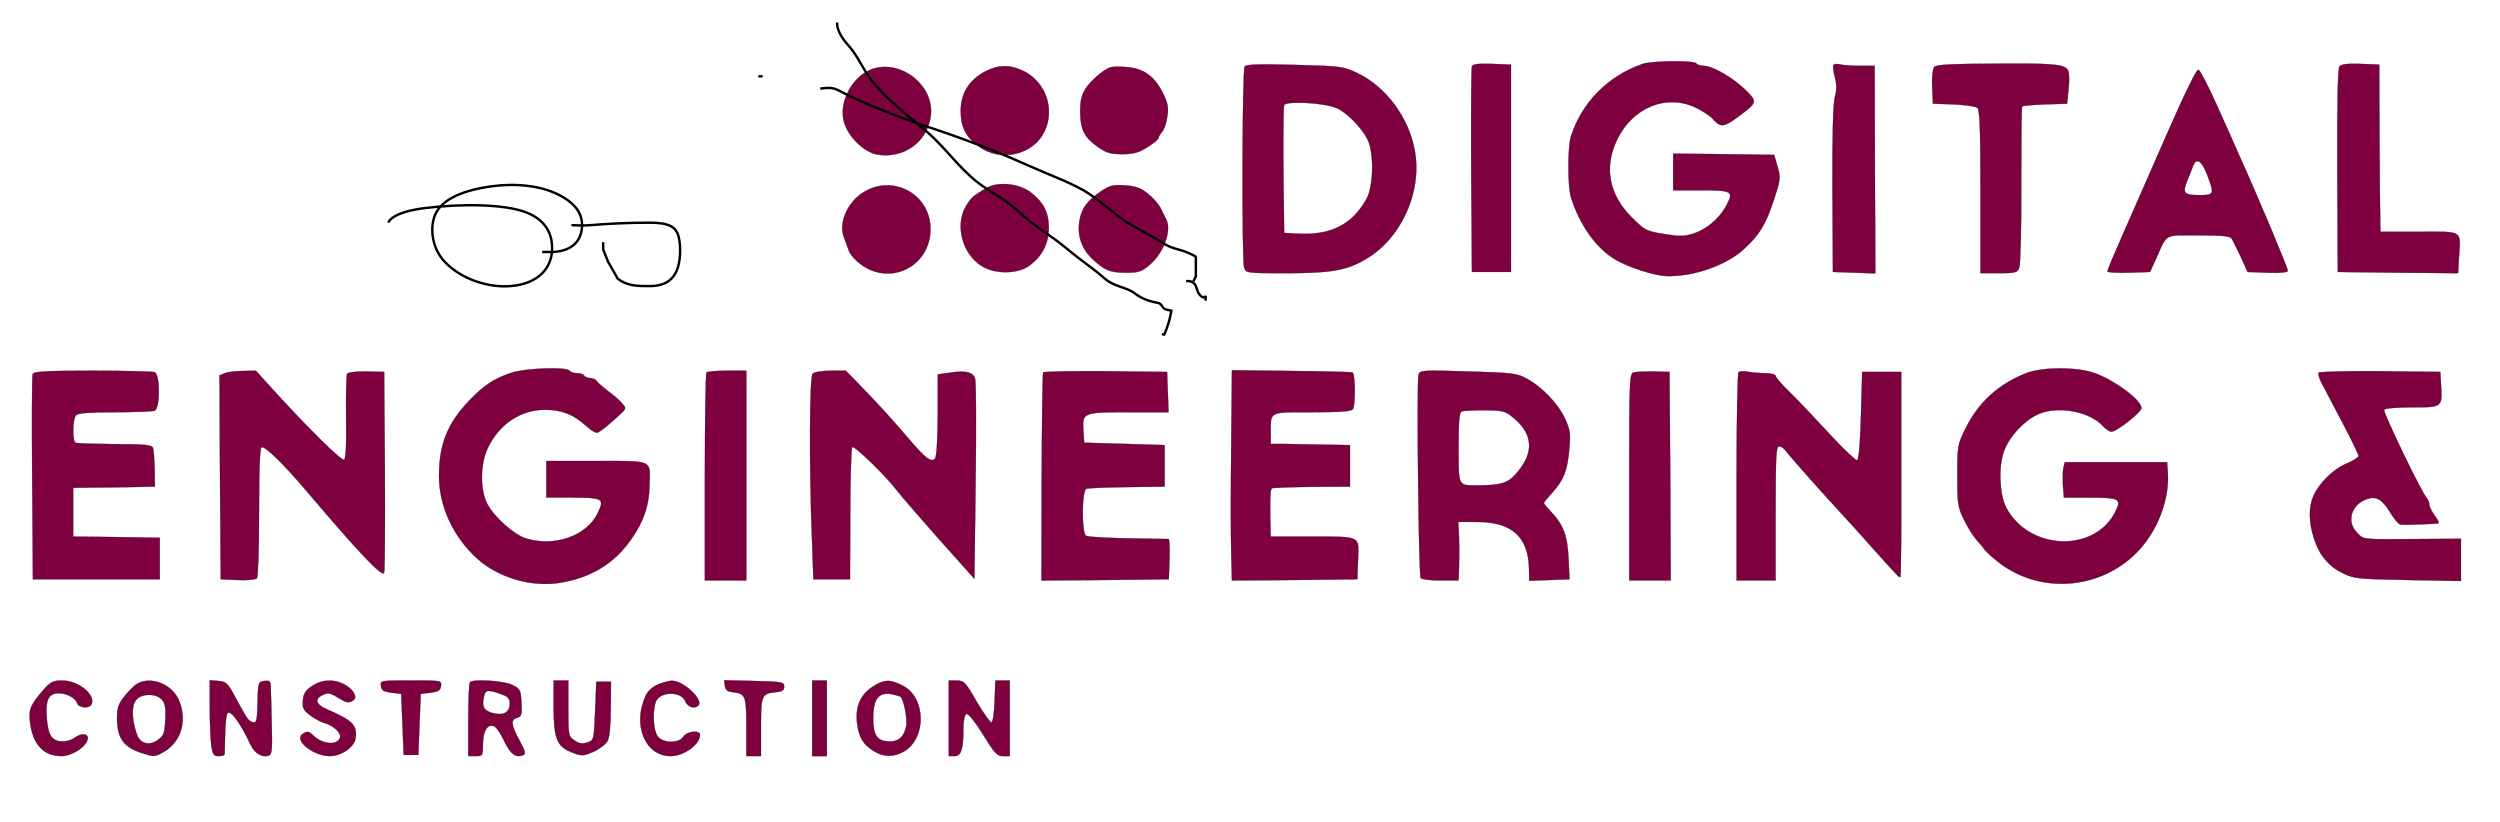 <svg width="1025" height="337" xmlns="http://www.w3.org/2000/svg" preserveAspectRatio="xMidYMid meet" version="1.0">

 <g>
  <title>Layer 1</title>
  <g stroke="null" id="svg_1" fill="#000000" transform="translate(0 337) scale(0.1 -0.1)">
   <path stroke="null" fill="#7f003f" id="svg_2" d="m6735,3108c-142,-49 -250,-158 -294,-297c-14,-44 -14,-205 0,-250c35,-113 104,-210 183,-256c55,-32 161,-66 211,-67c109,-2 240,43 313,109c66,59 93,104 127,210c25,76 26,85 13,130l-14,48l-207,3l-207,2l0,-75l0,-75l108,0c133,0 140,-4 113,-57c-42,-83 -134,-139 -211,-129c-120,16 -122,17 -180,75c-93,93 -114,204 -61,316c64,136 207,193 329,131c27,-14 54,-32 62,-41c32,-38 47,-38 102,3c85,63 85,63 33,115c-51,49 -134,97 -170,97c-13,0 -27,5 -30,10c-8,13 -181,11 -220,-2z"/>
   <path stroke="null" fill="#7f003f" id="svg_3" d="m5103,3097c-10,-16 -12,-797 -2,-824c8,-23 11,-23 173,-23c182,0 247,11 325,57c146,85 232,275 202,443c-23,136 -118,264 -235,320c-59,28 -67,29 -258,34c-148,4 -199,2 -205,-7zm377,-170c41,-18 100,-77 126,-127c28,-53 26,-191 -3,-245c-59,-106 -148,-151 -283,-143l-55,3l-3,255c-1,140 0,261 3,269c7,18 165,10 215,-12z"/>
   <path stroke="null" fill="#7f003f" id="svg_4" d="m6035,3098c-3,-7 -4,-200 -3,-428l3,-415l80,0l80,0l0,425l0,425l-78,3c-56,2 -79,-1 -82,-10z"/>
   <path stroke="null" fill="#7f003f" id="svg_5" d="m7517,3103c-3,-5 0,-27 6,-50c8,-30 8,-52 0,-80c-7,-25 -11,-156 -10,-378l2,-340l87,-3l87,-3l-2,426l-1,425l-61,0c-33,0 -70,3 -81,6c-12,3 -24,2 -27,-3z"/>
   <path stroke="null" fill="#7f003f" id="svg_6" d="m7930,3095c-6,-8 -10,-43 -8,-82l3,-68l85,-3c46,-2 90,-8 97,-14c10,-8 13,-83 13,-344l0,-334l75,0c70,0 76,2 84,23c5,13 9,166 8,340c0,174 1,319 4,321c3,3 45,6 94,8l90,3l6,60c4,33 3,67 -2,76c-13,26 -59,30 -308,28c-175,-1 -233,-4 -241,-14z"/>
   <path stroke="null" fill="#7f003f" id="svg_7" d="m9592,3098c-7,-10 -10,-139 -9,-428l2,-415l247,-3l246,-2l4,67c7,111 19,103 -163,103l-159,0l-1,38c-1,20 -2,174 -3,342l-1,305l-76,3c-54,2 -79,-1 -87,-10z"/>
   <path stroke="null" fill="#7f003f" id="svg_8" d="m3582,3089c-83,-25 -145,-134 -122,-218c16,-61 83,-126 138,-135c108,-17 204,52 218,157c17,121 -114,231 -234,196z"/>
   <path stroke="null" fill="#7f003f" id="svg_9" d="m4039,3077c-66,-35 -100,-90 -100,-161c0,-69 21,-109 79,-150c81,-57 203,-34 255,48c58,92 21,218 -77,265c-55,27 -103,26 -157,-2z"/>
   <path stroke="null" fill="#7f003f" id="svg_10" d="m4550,3093c-32,-13 -81,-57 -101,-89c-15,-25 -21,-50 -20,-94c0,-71 17,-104 73,-143c34,-24 51,-29 99,-29c47,0 68,6 104,29c25,15 45,32 45,37c0,5 7,17 15,26c8,9 18,37 21,63c6,38 2,56 -20,99c-34,67 -78,98 -148,103c-29,3 -60,2 -68,-2z"/>
   <path stroke="null" fill="#7f003f" id="svg_11" d="m8885,2822c-65,-147 -146,-332 -181,-412c-35,-79 -64,-148 -64,-153c0,-4 39,-6 88,-5l87,3l23,50c50,111 31,100 176,100c104,0 130,-3 137,-15c5,-8 21,-42 37,-75l27,-60l83,-3c52,-2 82,1 82,8c0,12 -119,296 -200,475c-14,33 -55,124 -90,202c-35,78 -69,144 -76,147c-8,3 -52,-87 -129,-262zm164,-168c31,-81 30,-84 -33,-84c-62,0 -69,9 -48,60c8,19 18,45 23,58c14,37 35,25 58,-34z"/>
   <path stroke="null" fill="#7f003f" id="svg_12" d="m3539,2581c-64,-40 -101,-124 -80,-181c6,-17 16,-43 22,-60c7,-17 31,-43 57,-60c122,-81 277,3 277,151c0,143 -155,227 -276,150z"/>
   <path stroke="null" fill="#7f003f" id="svg_13" d="m4044,2599c-56,-33 -61,-38 -83,-73c-46,-77 -18,-193 61,-245c54,-36 149,-36 199,0c53,40 79,91 79,155c0,64 -21,104 -75,146c-48,36 -134,45 -181,17z"/>
   <path stroke="null" fill="#7f003f" id="svg_14" d="m4513,2585c-56,-38 -79,-70 -87,-119c-10,-60 7,-114 51,-156c52,-49 73,-58 140,-58c50,0 64,4 94,30c59,48 94,140 71,188c-5,9 -15,30 -23,46c-8,16 -31,43 -52,59c-29,24 -49,32 -95,35c-50,3 -62,0 -99,-25z"/>
   <path stroke="null" fill="#7f003f" id="svg_15" d="m2095,1841c-70,-23 -111,-51 -171,-113c-89,-93 -124,-179 -124,-309c0,-124 57,-248 154,-337c88,-81 226,-121 345,-101c127,22 220,79 289,178c51,72 74,139 75,221c3,107 18,100 -218,100l-205,0l0,-75l0,-75l103,0c130,0 136,-4 108,-63c-45,-94 -176,-140 -293,-105c-50,15 -132,88 -160,142c-30,57 -29,163 1,227c47,100 134,158 234,159c69,0 116,-18 169,-65c22,-21 44,-33 50,-28c18,10 47,34 84,68c32,29 33,31 16,50c-9,11 -35,34 -57,50c-22,17 -44,36 -48,42c-4,7 -17,13 -27,13c-10,0 -22,5 -25,10c-3,6 -17,10 -30,10c-13,0 -27,5 -30,10c-10,17 -184,11 -240,-9z"/>
   <path stroke="null" fill="#7f003f" id="svg_16" d="m8310,1841c-116,-45 -198,-120 -251,-227c-33,-67 -34,-72 -34,-194c0,-115 2,-130 27,-180c14,-30 38,-68 53,-85c15,-16 30,-35 33,-40c4,-6 27,-27 52,-47c167,-134 414,-119 568,34c86,85 138,219 130,331l-3,42l-210,0l-209,0l-6,-23c-3,-13 -3,-45 -2,-72l4,-50l101,0c126,0 135,-5 112,-54c-83,-174 -357,-165 -450,14c-27,53 -32,166 -9,229c21,60 82,126 139,152c80,37 214,13 269,-50c11,-11 25,-21 33,-21c21,0 123,80 123,97c0,32 -108,113 -191,143c-70,26 -213,26 -279,1z"/>
   <path stroke="null" fill="#7f003f" id="svg_17" d="m134,1836c-3,-7 -4,-200 -2,-427l3,-414l260,0l260,0l0,85l0,85l-177,3l-178,2l0,100l0,100l68,1c37,0 112,1 167,2l100,2l-1,72c-1,40 -4,79 -7,87c-5,12 -34,15 -157,15c-83,1 -156,3 -161,6c-13,9 -11,99 3,113c8,8 58,12 159,12c81,0 154,3 163,6c23,9 23,149 0,158c-9,3 -123,6 -255,6c-195,0 -241,-3 -245,-14z"/>
   <path stroke="null" fill="#7f003f" id="svg_18" d="m922,1840l-22,-9l2,-418l3,-418l69,-3c38,-2 73,1 79,7c5,5 9,115 9,270c0,167 3,263 10,267c12,8 86,-63 181,-175c226,-266 315,-359 322,-339c3,7 4,195 3,418l-3,405l-73,2c-42,0 -75,-3 -79,-10c-3,-6 -5,-86 -4,-178c2,-111 -1,-169 -8,-174c-11,-6 -153,135 -294,290l-68,75l-52,-1c-29,0 -62,-4 -75,-9z"/>
   <path stroke="null" fill="#7f003f" id="svg_19" d="m2897,1843c-4,-3 -7,-197 -7,-430l0,-423l85,0l85,0l0,430l0,430l-78,0c-43,0 -82,-3 -85,-7z"/>
   <path stroke="null" fill="#7f003f" id="svg_20" d="m3332,1838c-13,-13 -15,-367 -3,-678l6,-165l75,0l75,0l1,268c0,147 4,270 8,274c8,8 140,-120 185,-180c15,-20 93,-110 172,-199l144,-161l5,399c3,219 2,409 -2,421c-9,28 -39,35 -103,25l-50,-7l0,-168c-1,-106 -5,-171 -12,-178c-15,-15 -38,1 -101,75c-80,93 -117,134 -194,214l-70,72l-62,0c-35,0 -67,-5 -74,-12z"/>
   <path stroke="null" fill="#7f003f" id="svg_21" d="m4277,1843c-3,-5 -5,-198 -6,-431l-1,-422l261,2l261,3l3,83c1,45 0,82 -4,82c-3,0 -78,1 -166,3c-88,1 -166,6 -172,10c-19,12 -18,186 1,193c8,3 83,6 168,7l153,2l0,85l0,85l-165,5l-165,5l-3,48c-5,76 -3,77 185,77l164,0l-3,83l-3,82l-252,3c-138,1 -254,-1 -256,-5z"/>
   <path stroke="null" fill="#7f003f" id="svg_22" d="m5048,1538c-2,-172 -2,-366 0,-431l3,-117l257,2l257,3l3,81c3,99 16,94 -200,94l-158,0l-2,78c-1,84 0,114 7,120c2,2 75,5 162,6l158,1l0,85l0,85l-110,2c-60,1 -134,2 -162,3l-53,0l0,49c0,85 -8,81 170,81c116,0 161,3 167,13c11,18 10,146 -2,150c-5,2 -119,5 -252,6l-242,3l-3,-314z"/>
   <path stroke="null" fill="#7f003f" id="svg_23" d="m5816,1834c-8,-25 0,-820 9,-834c3,-5 40,-10 81,-10l74,0l2,58c1,31 1,85 0,120l-3,62l78,0c142,0 210,-62 212,-193l1,-48l83,3l82,3l-4,85c-4,93 -21,139 -72,192c-16,17 -29,33 -29,36c0,2 16,22 36,44c46,52 60,87 68,176c6,64 4,78 -17,125c-28,61 -96,132 -158,165c-40,22 -60,24 -240,29c-188,6 -197,5 -203,-13zm388,-176c78,-64 86,-135 26,-213c-43,-56 -68,-65 -176,-65c-76,0 -74,-5 -74,155c0,106 3,145 13,148c6,3 49,5 94,5c75,-1 84,-3 117,-30z"/>
   <path stroke="null" fill="#7f003f" id="svg_24" d="m6698,1843c-17,-4 -18,-33 -18,-429l0,-424l85,0l85,0l-2,428l-3,427l-65,2c-36,0 -73,-1 -82,-4z"/>
   <path stroke="null" fill="#7f003f" id="svg_25" d="m7128,1844c-4,-3 -8,-197 -8,-430l0,-424l80,0l80,0l0,275c0,233 2,275 14,275c8,0 21,-8 28,-19c14,-19 123,-143 218,-246c31,-33 94,-103 140,-155c111,-124 108,-121 112,-113c2,5 4,195 3,423l0,415l-80,0l-80,0l-5,-179c-3,-113 -9,-181 -16,-183c-5,-2 -57,47 -114,109c-57,62 -130,139 -162,170c-32,31 -58,61 -58,67c0,6 -19,11 -44,11c-24,0 -56,3 -72,6c-16,3 -32,2 -36,-2z"/>
   <path stroke="null" fill="#7f003f" id="svg_26" d="m9506,1842c-3,-5 3,-24 13,-43c10,-19 48,-91 84,-160c37,-70 67,-132 67,-138c0,-6 -22,-20 -50,-32c-55,-23 -114,-82 -136,-135c-19,-45 -18,-106 3,-171c21,-68 60,-115 120,-144c45,-22 62,-23 266,-27l217,-4l0,86l0,87l-172,-1c-236,-2 -226,-3 -253,25c-47,46 -25,119 43,140c36,11 59,-3 91,-55c17,-28 36,-50 43,-51c25,-2 153,3 157,6c2,2 -6,17 -18,33c-12,17 -21,36 -21,44c0,8 -4,18 -9,24c-20,19 -182,355 -176,364c3,6 54,10 115,10c125,0 124,-1 118,96l-3,49l-247,3c-136,1 -249,-2 -252,-6z"/>
   <path stroke="null" fill="#7f003f" id="svg_27" d="m181,545c-57,-66 -64,-82 -58,-135c11,-92 55,-140 129,-140c46,0 108,43 108,74c0,20 -29,20 -54,1c-11,-8 -32,-15 -46,-15c-44,0 -60,20 -67,82c-8,75 1,106 32,114c32,8 83,-13 90,-37c7,-23 53,-26 61,-5c15,40 -56,96 -122,96c-35,0 -47,-6 -73,-35z"/>
   <path stroke="null" fill="#7f003f" id="svg_28" d="m563,567c-12,-7 -35,-29 -52,-51c-26,-32 -31,-48 -31,-90c0,-80 25,-117 94,-141c57,-19 58,-19 94,0c73,41 100,124 68,208c-26,70 -114,107 -173,74zm101,-66c13,-14 16,-33 14,-81c-3,-55 -6,-66 -30,-83c-34,-26 -72,-17 -86,20c-20,55 -24,114 -7,139c20,31 83,34 109,5z"/>
   <path stroke="null" fill="#7f003f" id="svg_29" d="m860,472c0,-60 3,-130 6,-156c6,-40 10,-46 30,-46c13,0 24,3 25,8c0,4 1,42 2,84c1,42 5,80 10,84c13,14 53,-41 94,-129c18,-37 48,-55 77,-44c11,5 13,29 10,124c-1,65 -3,133 -4,151c0,30 -3,33 -26,30c-25,-3 -26,-5 -28,-88c-1,-68 -5,-84 -16,-82c-21,5 -24,9 -69,92c-37,70 -42,75 -75,78l-36,3l0,-109z"/>
   <path stroke="null" fill="#7f003f" id="svg_30" d="m1279,557c-27,-18 -35,-31 -37,-59c-3,-31 2,-40 30,-61c18,-14 45,-28 60,-32c35,-9 69,-42 62,-60c-13,-33 -73,-27 -112,12c-16,15 -22,16 -41,4c-39,-25 43,-91 112,-91c47,0 101,38 105,74c7,54 -12,72 -120,119c-44,19 -49,42 -14,58c20,10 31,8 59,-10c38,-23 46,-25 66,-12c19,12 -1,47 -39,66c-42,22 -92,19 -131,-8z"/>
   <path stroke="null" fill="#7f003f" id="svg_31" d="m1562,558c2,-19 11,-24 43,-28l40,-5l5,-125l5,-125l30,0l30,0l5,125l5,125l40,5c32,4 41,9 43,28c3,22 2,22 -123,22c-125,0 -126,0 -123,-22z"/>
   <path stroke="null" fill="#7f003f" id="svg_32" d="m1927,573c-4,-3 -7,-73 -7,-155l0,-148l30,0c29,0 30,1 30,49c0,56 21,87 48,72c9,-5 27,-33 41,-63c25,-51 46,-66 76,-54c12,4 9,16 -15,60c-35,64 -37,86 -10,93c18,5 21,12 18,62c-3,53 -5,57 -38,73c-35,17 -160,25 -173,11zm138,-53c17,-6 25,-17 25,-34c0,-36 -24,-51 -68,-40c-39,10 -48,27 -37,71c6,26 17,27 80,3z"/>
   <path stroke="null" fill="#7f003f" id="svg_33" d="m2270,474c0,-133 13,-165 75,-189c42,-16 46,-15 89,3c24,11 50,31 57,44c8,14 13,65 13,133l1,110l-30,0l-30,0l-5,-120c-5,-119 -5,-120 -32,-129c-20,-7 -33,-5 -52,8c-25,16 -26,19 -26,131l0,115l-30,0l-30,0l0,-106z"/>
   <path stroke="null" fill="#7f003f" id="svg_34" d="m2698,564c-23,-10 -42,-27 -51,-47c-55,-120 -2,-247 103,-247c54,0 120,48 120,87c0,21 -54,15 -68,-7c-18,-29 -85,-28 -106,2c-18,25 -21,103 -7,141c17,43 105,44 121,1c10,-25 43,-33 55,-14c16,26 -66,100 -110,99c-11,0 -37,-7 -57,-15z"/>
   <path stroke="null" fill="#7f003f" id="svg_35" d="m2972,558c2,-17 11,-24 33,-26c52,-6 55,-15 55,-143l0,-119l30,0l30,0l0,119c0,131 3,137 60,143c27,2 35,7 35,23c0,19 -8,20 -123,23l-123,3l3,-23z"/>
   <path stroke="null" fill="#7f003f" id="svg_36" d="m3330,425l0,-155l30,0l30,0l0,155l0,155l-30,0l-30,0l0,-155z"/>
   <path stroke="null" fill="#7f003f" id="svg_37" d="m3577,554c-50,-33 -71,-83 -63,-148c6,-58 26,-90 69,-116c41,-25 83,-25 125,0c92,56 88,221 -7,269c-52,27 -77,26 -124,-5zm114,-40c14,-8 31,-94 24,-123c-9,-42 -30,-61 -67,-61c-51,0 -68,24 -68,95c0,81 23,110 80,98c14,-3 28,-7 31,-9z"/>
   <path stroke="null" fill="#7f003f" id="svg_38" d="m3890,425l0,-155l24,0c27,0 36,28 36,115c0,33 5,55 13,58c7,2 34,-31 67,-84c47,-77 58,-89 82,-89l28,0l0,155l0,155l-30,0l-29,0l-3,-85c-2,-47 -7,-86 -13,-87c-5,-1 -32,37 -60,84c-46,81 -52,87 -82,88l-33,0l0,-155z"/>
  </g>
  <path d="m159.3,91.3c0,-1 2.723,-4.489 15,-6c13.895,-1.711 32.578,-1.903 42,2c6.662,2.76 10.66,8.027 10,16c-0.502,6.062 -4.876,12.997 -17,14c-8.969,0.742 -20.128,-2.735 -27,-10c-4.956,-5.239 -6.237,-13.343 -4,-19c2.652,-6.706 11.928,-10.494 24,-12c11.949,-1.491 24.445,0.448 32,7c4.274,3.706 4.919,8.107 4,12c-1.541,6.529 -8,8 -12,8l-2,0l-2,0" id="svg_39" stroke="null" fill="none"/>
  <path d="m234.3,92.3c2,0 4.014,0.33 8,0c6.062,-0.502 14,-1 24,-1c8,0 10.973,1.647 12,6c0.919,3.893 0.772,10.277 -1,14c-2.149,4.515 -6,6 -11,6c-5,0 -9,0 -13,-3l-4,-7l-2,-5l0,-3" id="svg_40" stroke="null" fill="none"/>
  <path d="m336.3,36.3c2,0 4.412,-1.031 8,1c4.923,2.787 20.172,9.44 34,14c16.228,5.352 29.761,10.504 42,16c9.825,4.412 20,8 26,12c6,4 11.188,9.026 16,12c5.38,3.325 11.705,6.346 14,8c3.628,2.615 7.387,2.918 10,4c3.696,1.531 4,2 4,2l0,4l0,4l-1,2" id="svg_41" stroke="null" fill="none"/>
  <path d="m486.3,115.3c0,0 2.918,-0.613 4,2c0.765,1.848 0.586,2.586 2,4c1.414,1.414 2,0 2,0l0,2l0,0" id="svg_42" stroke="null" fill="none"/>
  <polyline stroke-linecap="round" id="svg_43" points="312.3,31.3 311.3,31.3 " stroke="null" fill="none"/>
  <path transform="rotate(11 410.8 73.3)" stroke="null" d="m332.3,23.3c0,2.041 2.387,5.495 6.038,8.163c4.619,3.375 7.776,8.463 12.077,12.245c7.603,6.686 16.717,10.942 26.167,16.327c8.774,4.999 15.239,11.591 24.154,16.327c5.638,2.995 12.701,4.77 18.115,8.163c4.843,3.035 10.222,5.694 16.103,8.163c4.158,1.746 8.051,4.082 12.077,6.122c4.026,2.041 9.655,4.605 12.077,6.122c5.414,3.393 10.064,2.041 14.09,4.082c4.026,2.041 8.051,2.041 10.064,2.041c2.013,0 2.013,2.041 4.026,2.041c0,0 2.013,0 2.013,0c0,0 0,2.041 0,2.041c0,4.082 -1.006,8.163 -1.006,8.163l-1.006,0" id="svg_44" fill="none"/>
 </g>
</svg>